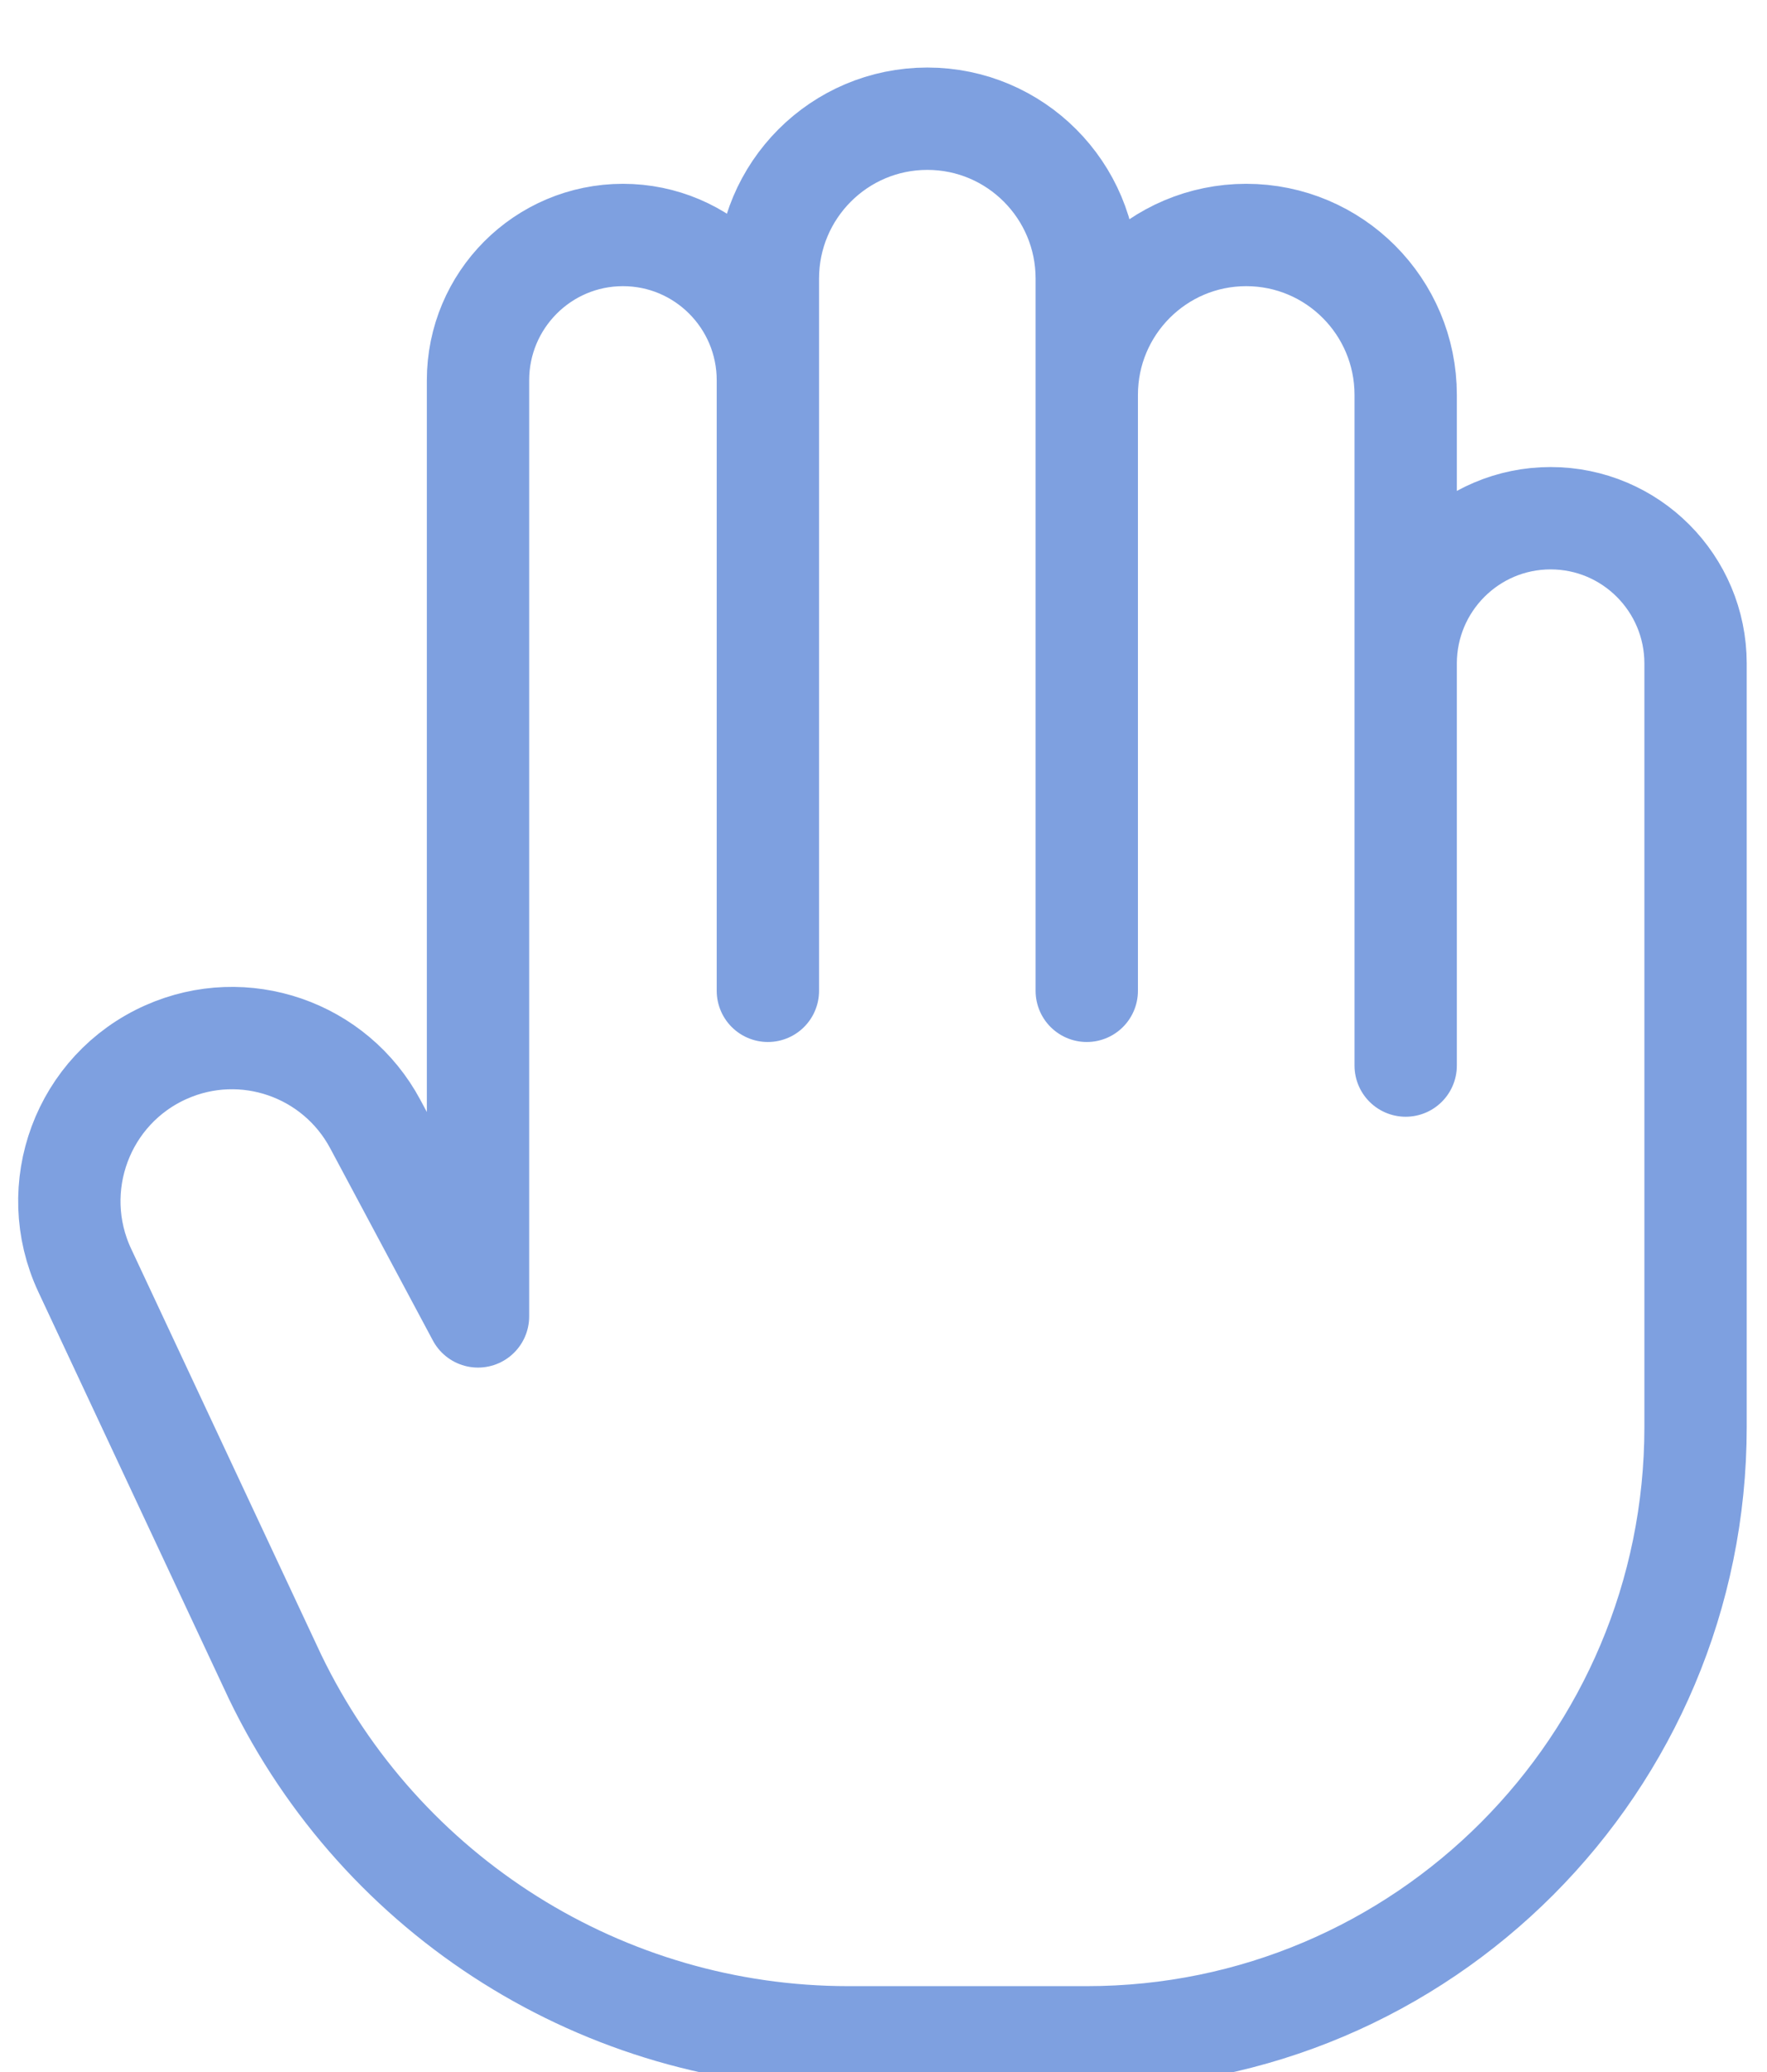 <svg width="58" height="68" viewBox="0 0 58 68" fill="none" xmlns="http://www.w3.org/2000/svg">
<g filter="url(#filter0_i)">
<path d="M46.14 33.729V20.536C46.14 17.902 48.27 15.766 50.897 15.766C53.525 15.766 55.655 17.902 55.655 20.536V45.586C55.655 56.651 46.709 65.62 35.672 65.62H27.846C19.83 65.62 12.52 61.025 9.029 53.79L2.783 40.452C1.511 37.735 2.716 34.501 5.453 33.286C8.006 32.152 11 33.184 12.319 35.651L15.69 41.961V11.241C15.69 8.607 17.82 6.471 20.448 6.471C23.075 6.471 25.205 8.607 25.205 11.241V12.386M35.672 31.276V11.718C35.672 8.82 38.016 6.471 40.906 6.471C43.797 6.471 46.14 8.82 46.14 11.718V20.781M25.205 31.276V7.902C25.205 5.004 27.548 2.655 30.439 2.655C33.329 2.655 35.672 5.004 35.672 7.902V13.149" stroke="#7EA0E0" stroke-width="3.359" stroke-linecap="round" stroke-linejoin="round"/>
</g>
<defs>
<filter id="filter0_i" x="0.596" y="0.976" width="56.738" height="67.565" filterUnits="userSpaceOnUse" color-interpolation-filters="sRGB">
<feFlood flood-opacity="0" result="BackgroundImageFix"/>
<feBlend mode="normal" in="SourceGraphic" in2="BackgroundImageFix" result="shape"/>
<feColorMatrix in="SourceAlpha" type="matrix" values="0 0 0 0 0 0 0 0 0 0 0 0 0 0 0 0 0 0 127 0" result="hardAlpha"/>
<feOffset dy="1.241"/>
<feGaussianBlur stdDeviation="0.621"/>
<feComposite in2="hardAlpha" operator="arithmetic" k2="-1" k3="1"/>
<feColorMatrix type="matrix" values="0 0 0 0 0 0 0 0 0 0 0 0 0 0 0 0 0 0 0.1 0"/>
<feBlend mode="normal" in2="shape" result="effect1_innerShadow"/>
</filter>
</defs>
</svg>
